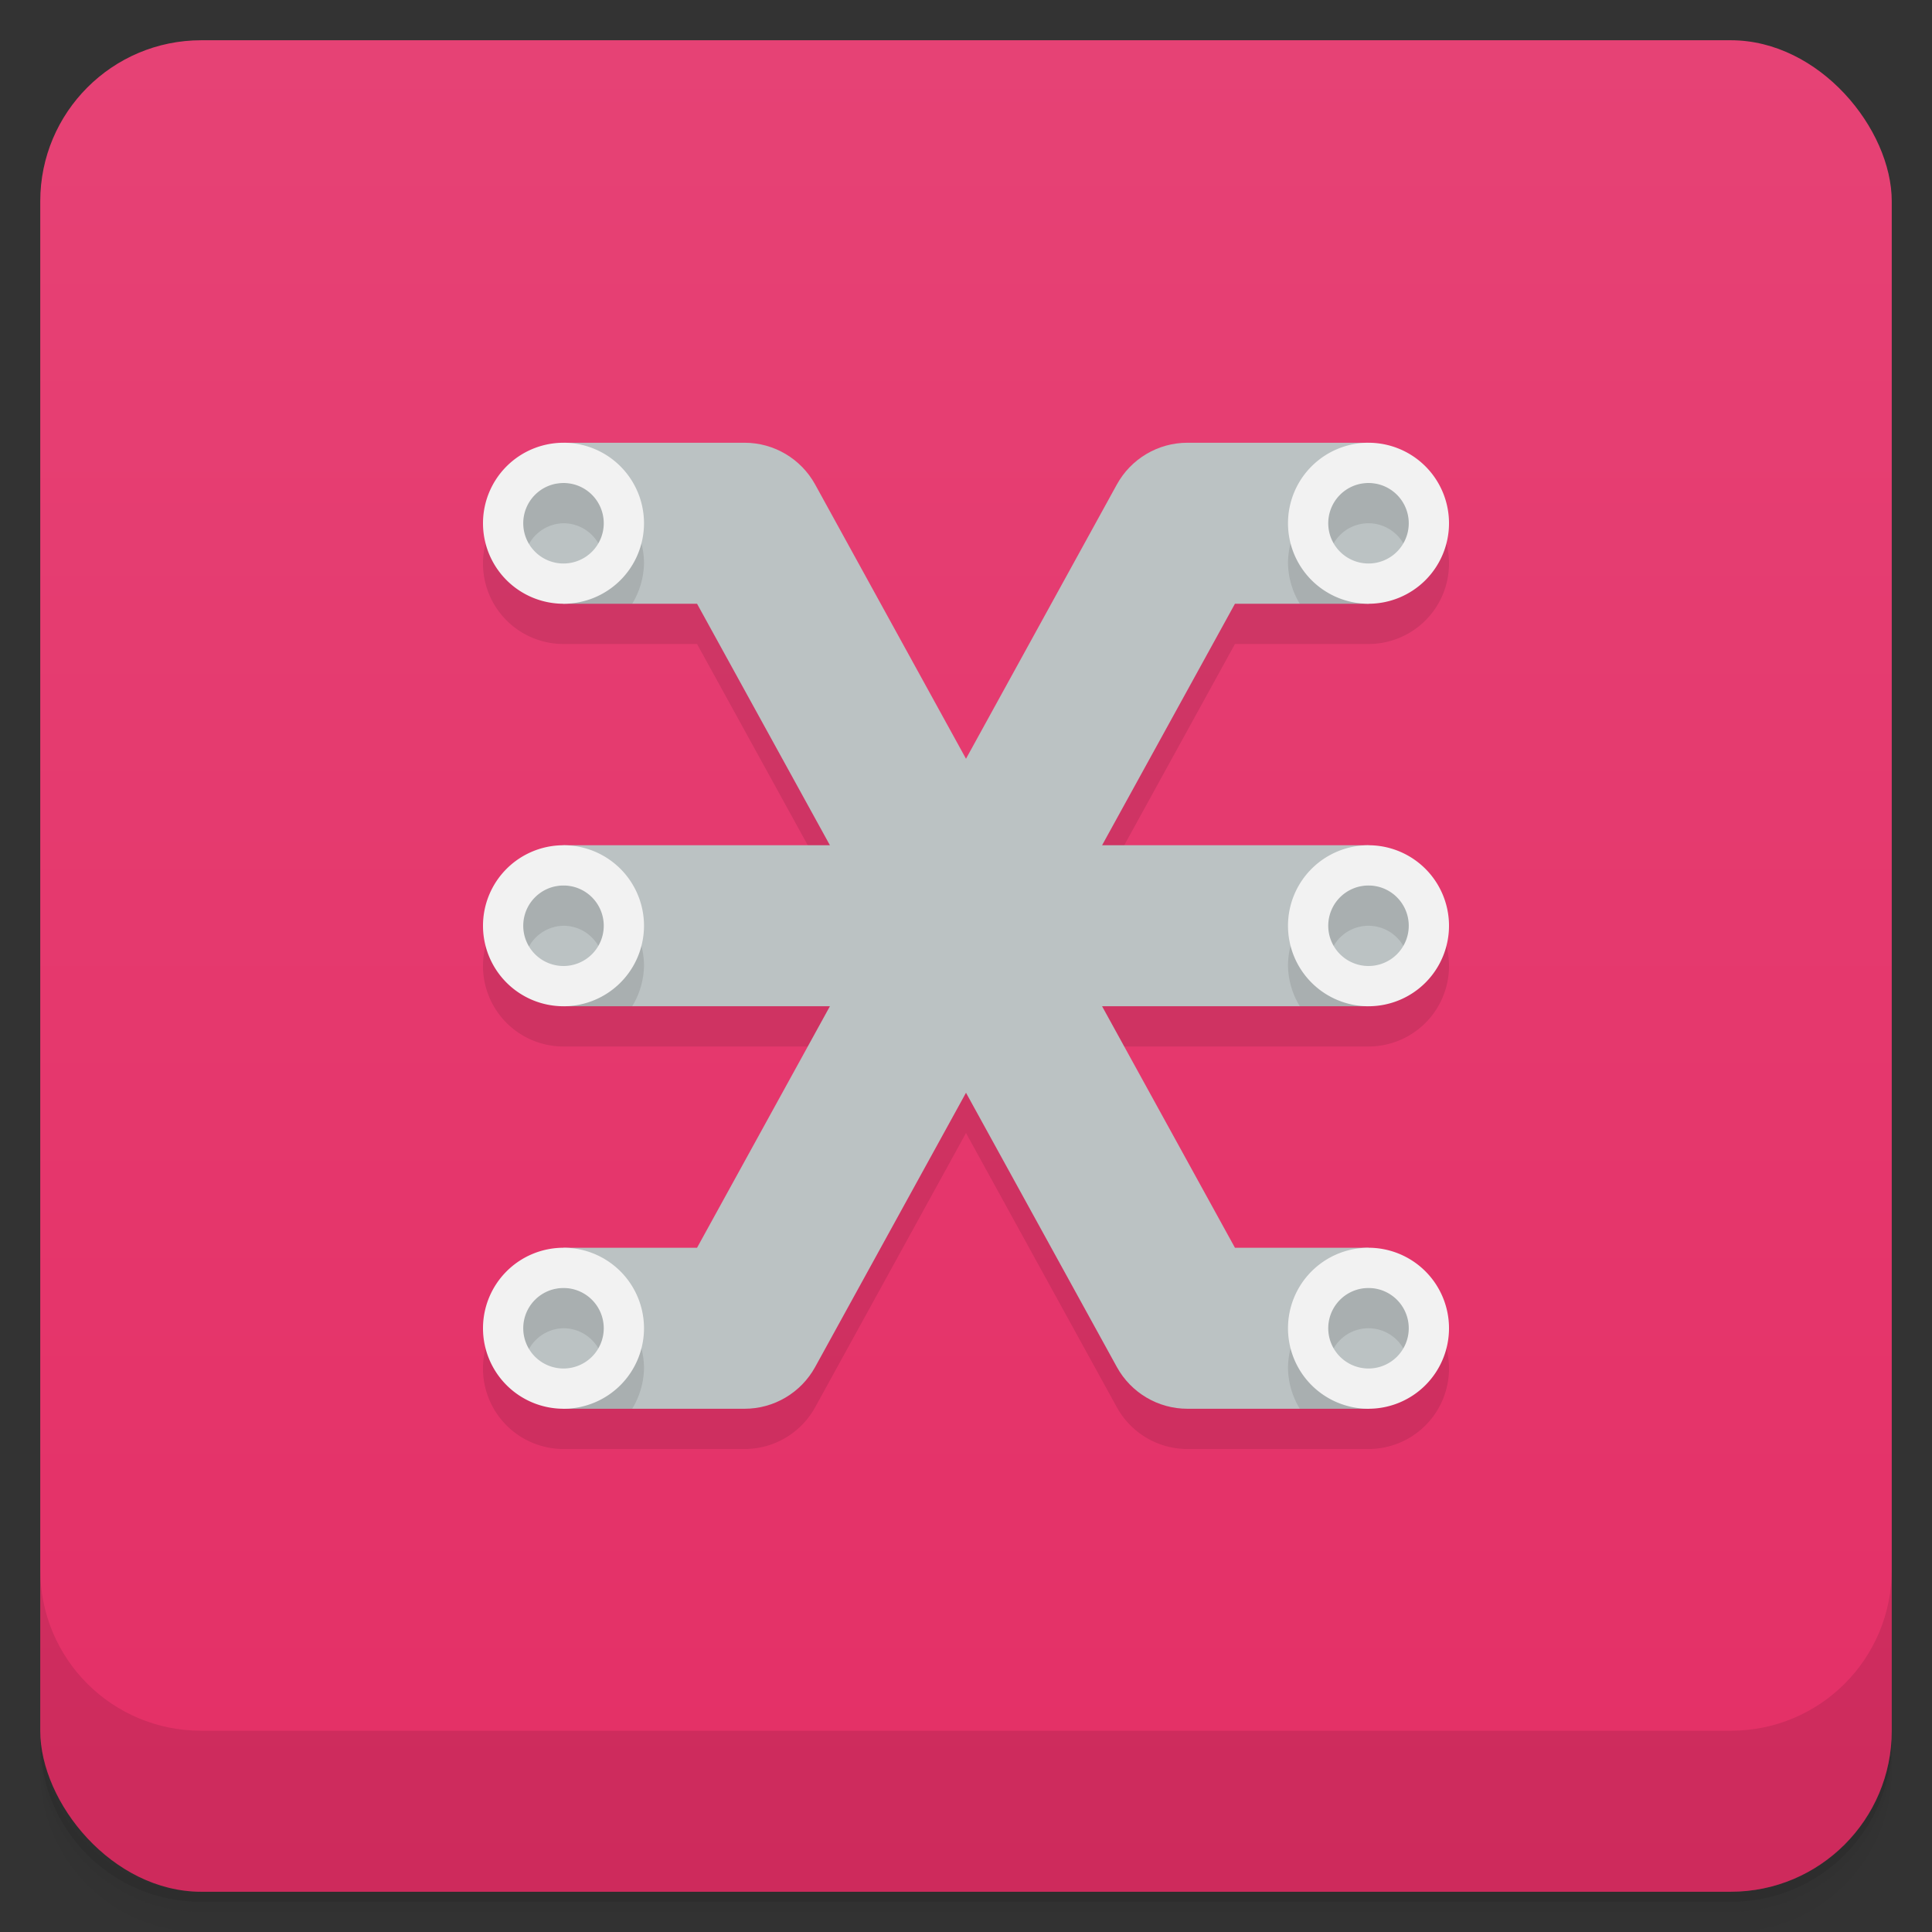 <svg version="1.1" viewBox="0 0 48 48" xmlns="http://www.w3.org/2000/svg">
 <rect x="0" y="0" width="48" height="48" fill="#333333" stroke="none"/>
 <defs>
  <linearGradient id="bg" x2="0" y1="1" y2="47" gradientUnits="userSpaceOnUse">
   <stop style="stop-color:#e64275" offset="0"/>
   <stop style="stop-color:#e42f66" offset="1"/>
  </linearGradient>
 </defs>
 <path d="m1 43v0.25c0 2.216 1.784 4 4 4h38c2.216 0 4-1.784 4-4v-0.25c0 2.216-1.784 4-4 4h-38c-2.216 0-4-1.784-4-4zm0 0.5v0.5c0 2.216 1.784 4 4 4h38c2.216 0 4-1.784 4-4v-0.5c0 2.216-1.784 4-4 4h-38c-2.216 0-4-1.784-4-4z" style="opacity:.02"/>
 <path d="m1 43.25v0.25c0 2.216 1.784 4 4 4h38c2.216 0 4-1.784 4-4v-0.25c0 2.216-1.784 4-4 4h-38c-2.216 0-4-1.784-4-4z" style="opacity:.05"/>
 <path d="m1 43v0.25c0 2.216 1.784 4 4 4h38c2.216 0 4-1.784 4-4v-0.25c0 2.216-1.784 4-4 4h-38c-2.216 0-4-1.784-4-4z" style="opacity:.1"/>
 <rect x="1" y="1" width="46" height="46" rx="4" style="fill:url(#bg)"/>
 <path d="m1 39v4c0 2.216 1.784 4 4 4h38c2.216 0 4-1.784 4-4v-4c0 2.216-1.784 4-4 4h-38c-2.216 0-4-1.784-4-4z" style="opacity:.1"/>
 <path d="m14 12a2 2 0 0 0-2 2 2 2 0 0 0 2 2h3.318l3.301 6h-6.619a2 2 0 0 0-2 2 2 2 0 0 0 2 2h6.619l-3.301 6h-3.318a2 2 0 0 0-2 2 2 2 0 0 0 2 2h4.5c0.729 0 1.4-0.398 1.752-1.037l3.748-6.814 3.748 6.814c0.352 0.639 1.023 1.037 1.752 1.037h4.5a2 2 0 0 0 2-2 2 2 0 0 0-2-2h-3.318l-3.301-6h6.619a2 2 0 0 0 2-2 2 2 0 0 0-2-2h-6.619l3.301-6h3.318a2 2 0 0 0 2-2 2 2 0 0 0-2-2h-4.5c-0.729 0-1.4 0.398-1.752 1.037l-3.748 6.814-3.748-6.814c-0.352-0.639-1.023-1.037-1.752-1.037z" style="opacity:.1"/>
 <path d="m14 11-1.5 2 1.5 2h3.318l3.301 6h-6.619l-1.5 2 1.5 2h6.619l-3.301 6h-3.318l-1.5 2 1.5 2h4.5c0.729 0 1.4-0.398 1.752-1.037l3.748-6.814 3.748 6.814c0.352 0.639 1.023 1.037 1.752 1.037h4.5l1.5-2-1.5-2h-3.318l-3.301-6h6.619l1.5-2-1.5-2h-6.619l3.301-6h3.318l1.5-2-1.5-2h-4.5c-0.729 0-1.4 0.398-1.752 1.037l-3.748 6.814-3.748-6.814c-0.352-0.639-1.023-1.037-1.752-1.037z" style="fill:#bbc2c3"/>
 <path d="m14 12a2 2 0 0 0-0.951 0.268l-0.549 0.732 0.553 0.736a1 1 0 0 1 0.947-0.736 1 1 0 0 1 1 1 1 1 0 0 1-1 1h1.707a2 2 0 0 0 0.293-1 2 2 0 0 0-2-2zm20 0a2 2 0 0 0-2 2 2 2 0 0 0 0.293 1h1.707a1 1 0 0 1-1-1 1 1 0 0 1 1-1 1 1 0 0 1 0.959 0.723l0.541-0.723-0.582-0.777a2 2 0 0 0-0.918-0.223zm-20 10a2 2 0 0 0-0.951 0.268l-0.549 0.732 0.553 0.736a1 1 0 0 1 0.947-0.736 1 1 0 0 1 1 1 1 1 0 0 1-1 1h1.707a2 2 0 0 0 0.293-1 2 2 0 0 0-2-2zm20 0a2 2 0 0 0-2 2 2 2 0 0 0 0.293 1h1.707a1 1 0 0 1-1-1 1 1 0 0 1 1-1 1 1 0 0 1 0.959 0.723l0.541-0.723-0.582-0.777a2 2 0 0 0-0.918-0.223zm-20 10a2 2 0 0 0-0.951 0.268l-0.549 0.732 0.553 0.736a1 1 0 0 1 0.947-0.736 1 1 0 0 1 1 1 1 1 0 0 1-1 1h1.707a2 2 0 0 0 0.293-1 2 2 0 0 0-2-2zm20 0a2 2 0 0 0-2 2 2 2 0 0 0 0.293 1h1.707a1 1 0 0 1-1-1 1 1 0 0 1 1-1 1 1 0 0 1 0.959 0.723l0.541-0.723-0.582-0.777a2 2 0 0 0-0.918-0.223z" style="opacity:.1"/>
 <path d="m14 11a2 2 0 0 0-2 2 2 2 0 0 0 2 2 2 2 0 0 0 2-2 2 2 0 0 0-2-2zm20 0a2 2 0 0 0-2 2 2 2 0 0 0 2 2 2 2 0 0 0 2-2 2 2 0 0 0-2-2zm-20 1a1 1 0 0 1 1 1 1 1 0 0 1-1 1 1 1 0 0 1-1-1 1 1 0 0 1 1-1zm20 0a1 1 0 0 1 1 1 1 1 0 0 1-1 1 1 1 0 0 1-1-1 1 1 0 0 1 1-1zm-20 9a2 2 0 0 0-2 2 2 2 0 0 0 2 2 2 2 0 0 0 2-2 2 2 0 0 0-2-2zm20 0a2 2 0 0 0-2 2 2 2 0 0 0 2 2 2 2 0 0 0 2-2 2 2 0 0 0-2-2zm-20 1a1 1 0 0 1 1 1 1 1 0 0 1-1 1 1 1 0 0 1-1-1 1 1 0 0 1 1-1zm20 0a1 1 0 0 1 1 1 1 1 0 0 1-1 1 1 1 0 0 1-1-1 1 1 0 0 1 1-1zm-20 9a2 2 0 0 0-2 2 2 2 0 0 0 2 2 2 2 0 0 0 2-2 2 2 0 0 0-2-2zm20 0a2 2 0 0 0-2 2 2 2 0 0 0 2 2 2 2 0 0 0 2-2 2 2 0 0 0-2-2zm-20 1a1 1 0 0 1 1 1 1 1 0 0 1-1 1 1 1 0 0 1-1-1 1 1 0 0 1 1-1zm20 0a1 1 0 0 1 1 1 1 1 0 0 1-1 1 1 1 0 0 1-1-1 1 1 0 0 1 1-1z" style="fill:#f2f2f2"/>
</svg>
